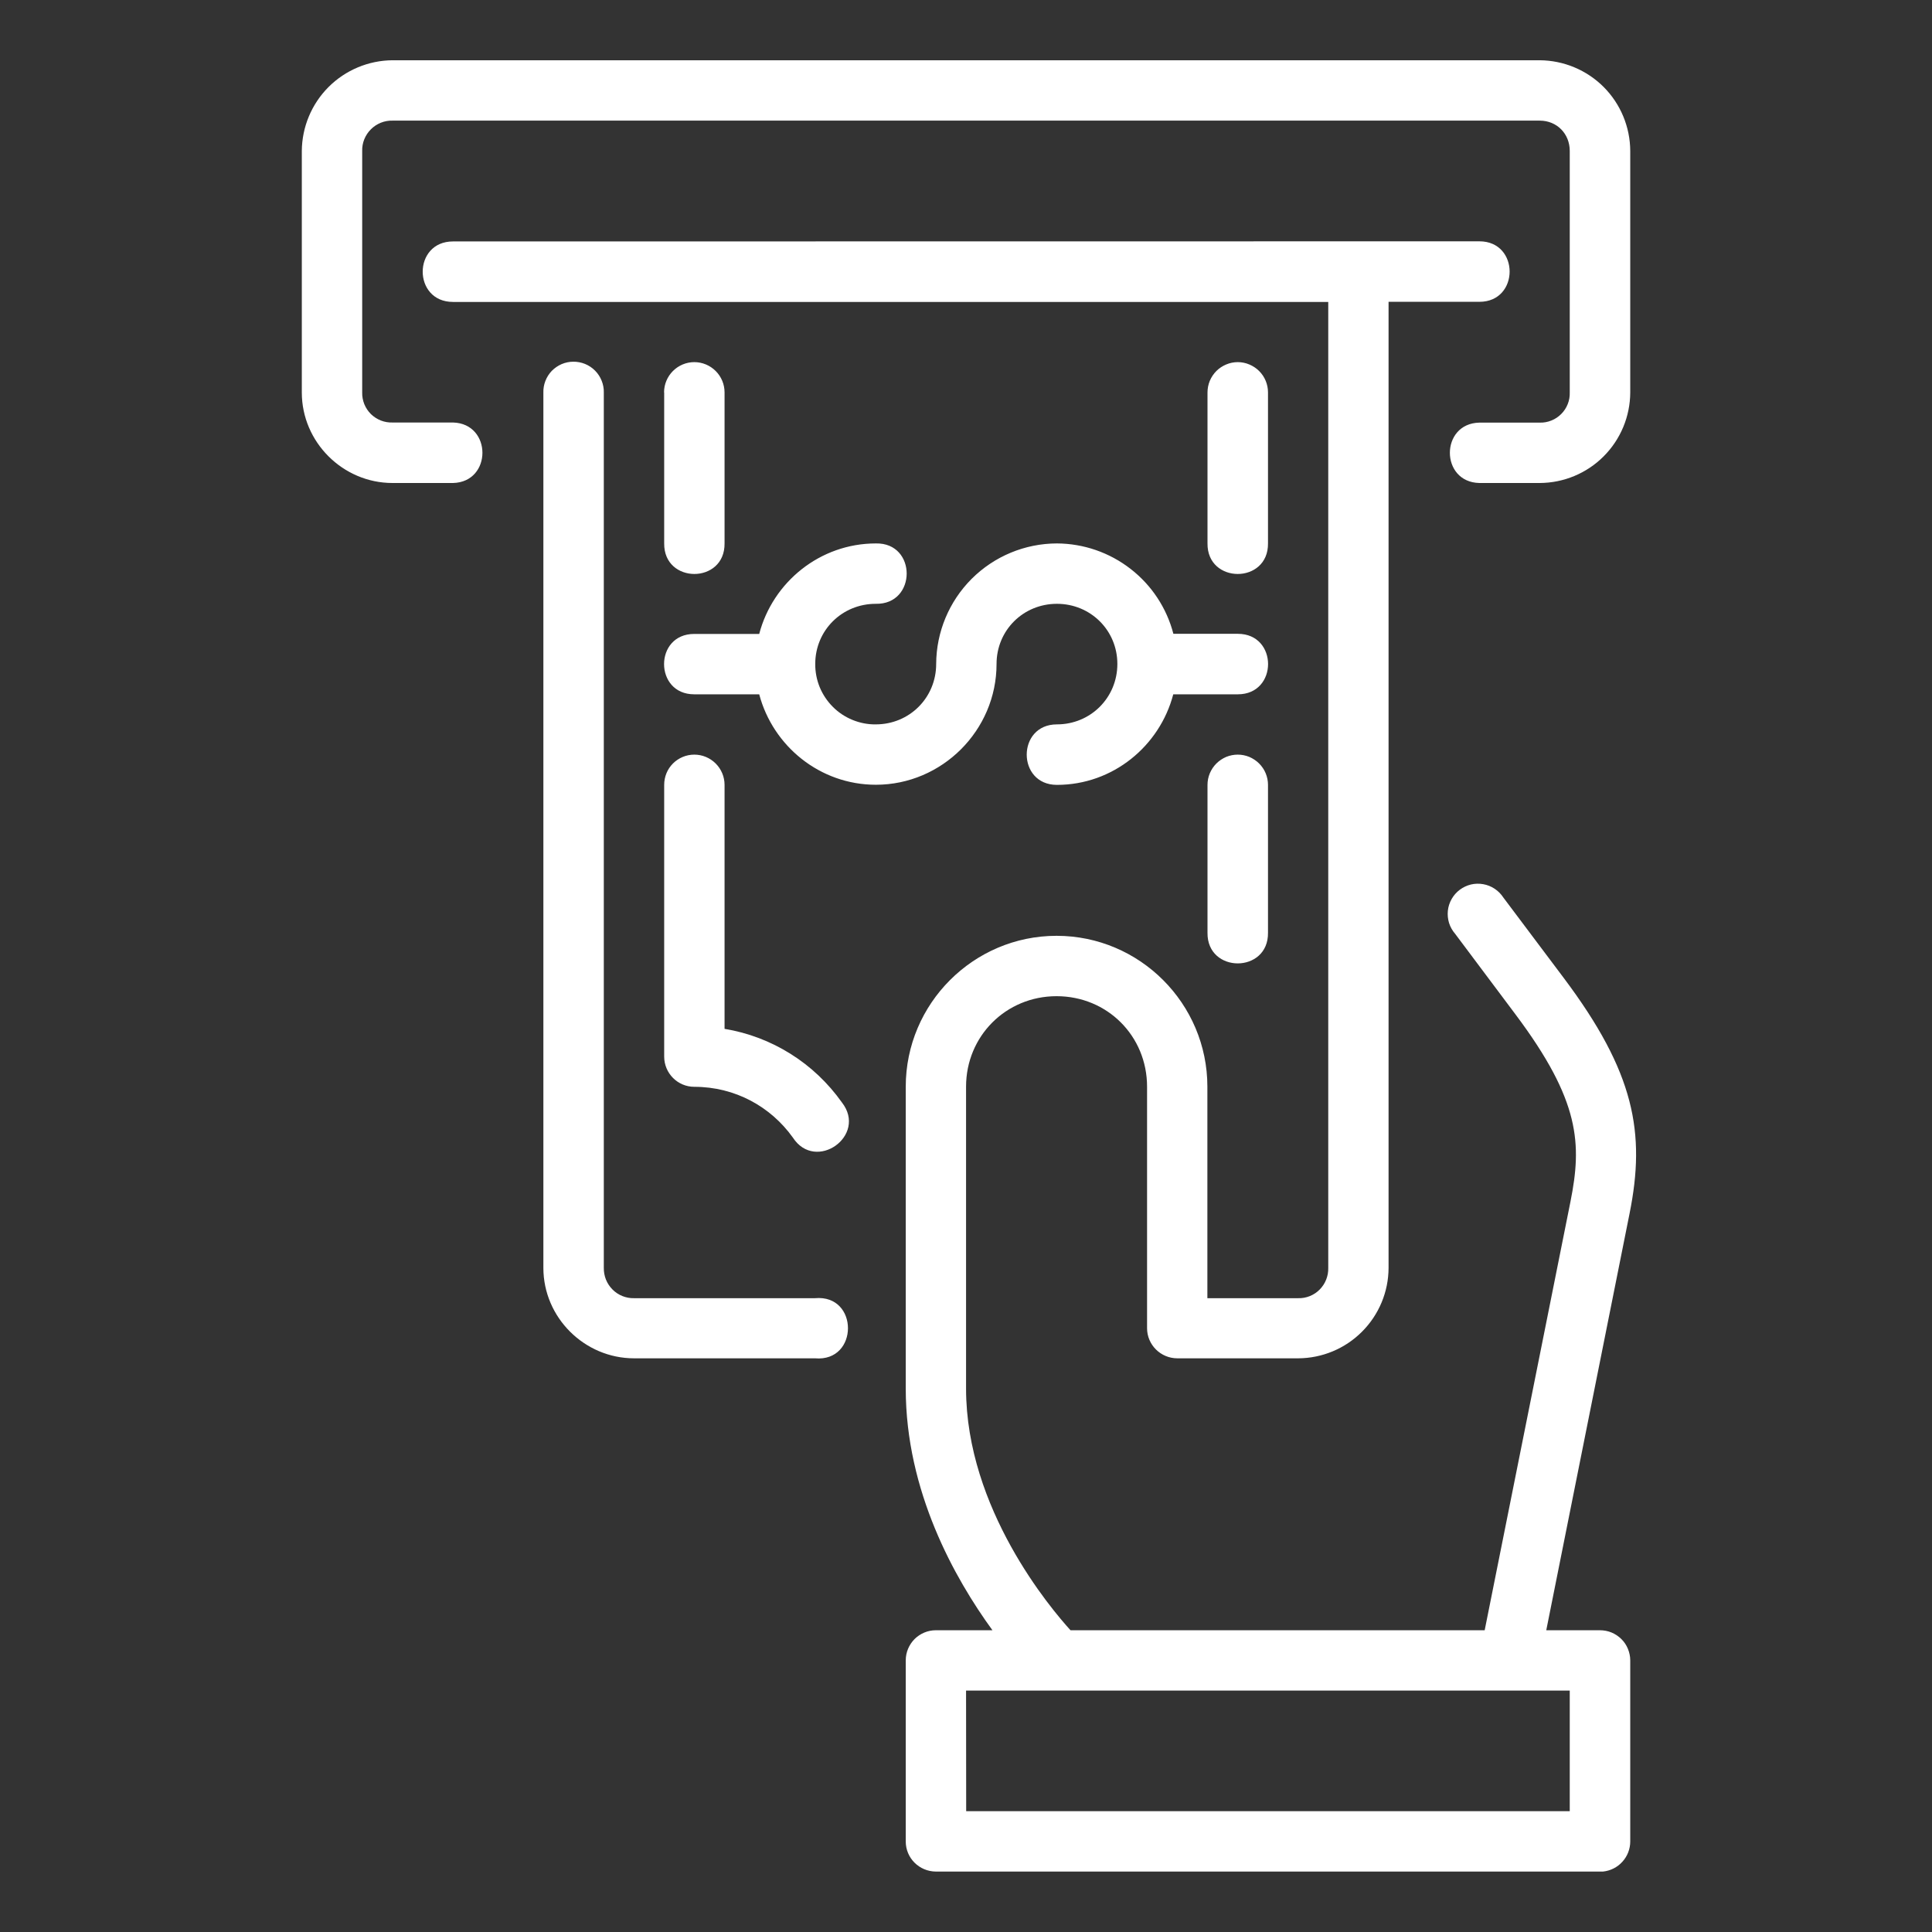 <svg width="32" height="32" viewBox="0 0 32 32" fill="none" xmlns="http://www.w3.org/2000/svg">
<rect x="0" y="0" width="32" height="32" fill="#333333" stroke="none"/>
<path d="M6.501 0.998C6.104 1.001 5.723 1.16 5.442 1.441C5.161 1.722 5.002 2.103 4.999 2.5V6.501C4.999 7.323 5.679 8 6.501 8H7.503C8.153 7.985 8.153 7.015 7.503 6.998H6.501C6.435 7 6.37 6.989 6.308 6.965C6.246 6.94 6.19 6.904 6.143 6.858C6.096 6.811 6.059 6.755 6.034 6.694C6.01 6.633 5.997 6.567 5.999 6.501V2.5C5.997 2.434 6.009 2.368 6.034 2.306C6.059 2.245 6.096 2.188 6.143 2.142C6.189 2.095 6.246 2.058 6.307 2.033C6.369 2.008 6.435 1.996 6.501 1.998H25.503C25.787 1.998 26 2.215 26 2.5V6.501C26.002 6.567 25.991 6.633 25.966 6.694C25.942 6.755 25.905 6.811 25.859 6.857C25.812 6.904 25.757 6.941 25.696 6.965C25.635 6.99 25.569 7.002 25.503 7H24.502C23.852 7.015 23.852 7.985 24.502 8H25.503C25.9 7.998 26.281 7.84 26.561 7.559C26.842 7.278 27 6.898 27.002 6.501V2.5C27 2.103 26.842 1.722 26.562 1.441C26.281 1.16 25.901 1.001 25.503 0.998H6.501ZM7.503 3.999C6.834 3.999 6.834 5.001 7.503 5.001H22V21C22.002 21.066 21.99 21.132 21.966 21.193C21.942 21.255 21.905 21.311 21.859 21.358C21.813 21.405 21.757 21.442 21.696 21.467C21.634 21.492 21.569 21.504 21.503 21.502H19.998V17.999C19.998 16.623 18.878 15.5 17.5 15.5C16.124 15.5 15.002 16.623 15.002 17.999V22.999C15.002 24.7 15.812 26.142 16.438 27.002H15.501C15.368 27.002 15.242 27.055 15.148 27.148C15.055 27.242 15.002 27.368 15.002 27.501V30.5C15.002 30.776 15.225 30.997 15.501 30.999H26.55C26.674 30.986 26.789 30.929 26.872 30.836C26.956 30.744 27.002 30.624 27.002 30.5V27.501C27.002 27.435 26.988 27.37 26.963 27.309C26.938 27.248 26.901 27.193 26.854 27.147C26.807 27.101 26.752 27.064 26.691 27.039C26.63 27.014 26.565 27.002 26.499 27.002H25.611L26.991 20.098C27.259 18.762 27.074 17.762 25.902 16.2L24.901 14.867C24.863 14.809 24.815 14.76 24.757 14.721C24.7 14.683 24.636 14.657 24.568 14.645C24.5 14.633 24.431 14.634 24.364 14.65C24.297 14.666 24.234 14.696 24.179 14.737C24.124 14.778 24.078 14.83 24.044 14.89C24.01 14.95 23.988 15.016 23.981 15.085C23.974 15.153 23.981 15.222 24.001 15.288C24.022 15.354 24.056 15.414 24.101 15.466L25.101 16.801C26.178 18.237 26.201 18.951 26.012 19.902L24.591 27.002H17.731C17.409 26.648 16.001 24.991 16.001 22.999V17.999C16.001 17.16 16.663 16.5 17.5 16.5C18.341 16.5 18.999 17.16 18.999 17.999V21.999C18.999 22.275 19.225 22.498 19.501 22.498H21.503C21.899 22.496 22.279 22.338 22.559 22.057C22.84 21.776 22.998 21.396 22.999 21V4.999H24.504C25.171 4.999 25.171 3.997 24.504 3.997L7.503 3.999ZM9.495 5.991C9.429 5.991 9.363 6.005 9.302 6.031C9.242 6.057 9.187 6.095 9.14 6.142C9.094 6.19 9.058 6.246 9.034 6.308C9.01 6.369 8.998 6.435 9 6.501V21C9 21.822 9.68 22.498 10.502 22.498H13.499C14.227 22.562 14.227 21.436 13.499 21.502H10.502C10.436 21.504 10.37 21.491 10.309 21.467C10.247 21.442 10.191 21.405 10.145 21.358C10.098 21.311 10.061 21.255 10.036 21.193C10.012 21.132 10 21.066 10.001 21V6.501C10.003 6.434 9.99 6.367 9.965 6.305C9.94 6.243 9.903 6.186 9.856 6.139C9.809 6.091 9.753 6.054 9.69 6.028C9.628 6.003 9.562 5.99 9.495 5.991ZM11.001 6.501V8.999C10.992 9.676 12.01 9.676 12.001 8.999V6.499C12.001 6.366 11.948 6.239 11.854 6.145C11.76 6.051 11.633 5.998 11.5 5.998C11.367 5.998 11.24 6.051 11.146 6.145C11.052 6.239 10.999 6.366 10.999 6.499L11.001 6.501ZM20 6.501V8.999C19.991 9.676 21.011 9.676 21.002 8.999V6.499C21.002 6.434 20.989 6.368 20.964 6.308C20.939 6.247 20.902 6.192 20.855 6.145C20.809 6.099 20.753 6.062 20.693 6.037C20.632 6.011 20.567 5.998 20.501 5.998C20.435 5.998 20.37 6.011 20.309 6.037C20.249 6.062 20.193 6.099 20.147 6.145C20.1 6.192 20.064 6.247 20.038 6.308C20.013 6.368 20 6.435 20 6.501ZM14.507 9.001C13.581 9.001 12.8 9.642 12.575 10.5H11.498C11.165 10.5 10.999 10.749 10.999 10.999C10.999 11.25 11.165 11.5 11.498 11.5H12.575C12.802 12.358 13.581 12.998 14.507 12.998C15.603 12.998 16.506 12.097 16.506 10.997C16.506 10.44 16.948 10.001 17.506 10.001C18.063 10.001 18.507 10.44 18.507 10.997C18.507 11.556 18.063 11.998 17.506 11.998C16.839 11.998 16.839 13 17.506 13C18.432 13 19.208 12.358 19.433 11.5H20.503C21.17 11.5 21.17 10.498 20.503 10.498H19.435C19.324 10.071 19.074 9.692 18.725 9.422C18.376 9.151 17.947 9.003 17.506 9.001C16.976 9.002 16.469 9.213 16.094 9.587C15.72 9.961 15.508 10.468 15.506 10.997C15.506 11.556 15.064 11.998 14.505 11.998C14.373 12 14.242 11.974 14.12 11.924C13.998 11.874 13.887 11.801 13.794 11.707C13.701 11.614 13.627 11.503 13.577 11.382C13.527 11.259 13.502 11.129 13.503 10.997C13.503 10.44 13.947 10.001 14.505 10.001C15.187 10.016 15.189 8.986 14.507 9.001ZM11.001 13V17.5C11.001 17.776 11.224 18.001 11.5 18.001C12.177 18.001 12.766 18.331 13.131 18.84C13.509 19.425 14.374 18.809 13.944 18.259C13.716 17.938 13.428 17.664 13.094 17.455C12.761 17.246 12.389 17.105 12.001 17.041V13C12.001 12.867 11.948 12.74 11.854 12.646C11.76 12.552 11.633 12.499 11.5 12.499C11.367 12.499 11.24 12.552 11.146 12.646C11.052 12.74 11.001 12.867 11.001 13ZM20 13V15.449C19.991 16.126 21.011 16.126 21.002 15.449V13C21.002 12.934 20.989 12.869 20.964 12.809C20.939 12.748 20.902 12.693 20.855 12.646C20.809 12.6 20.753 12.563 20.693 12.537C20.632 12.512 20.567 12.499 20.501 12.499C20.435 12.499 20.37 12.512 20.309 12.537C20.249 12.563 20.193 12.6 20.147 12.646C20.1 12.693 20.064 12.748 20.038 12.809C20.013 12.869 20 12.934 20 13ZM16.001 28.001H26V29.999H16.003L16.001 28.001Z" fill="white"/>
</svg>
